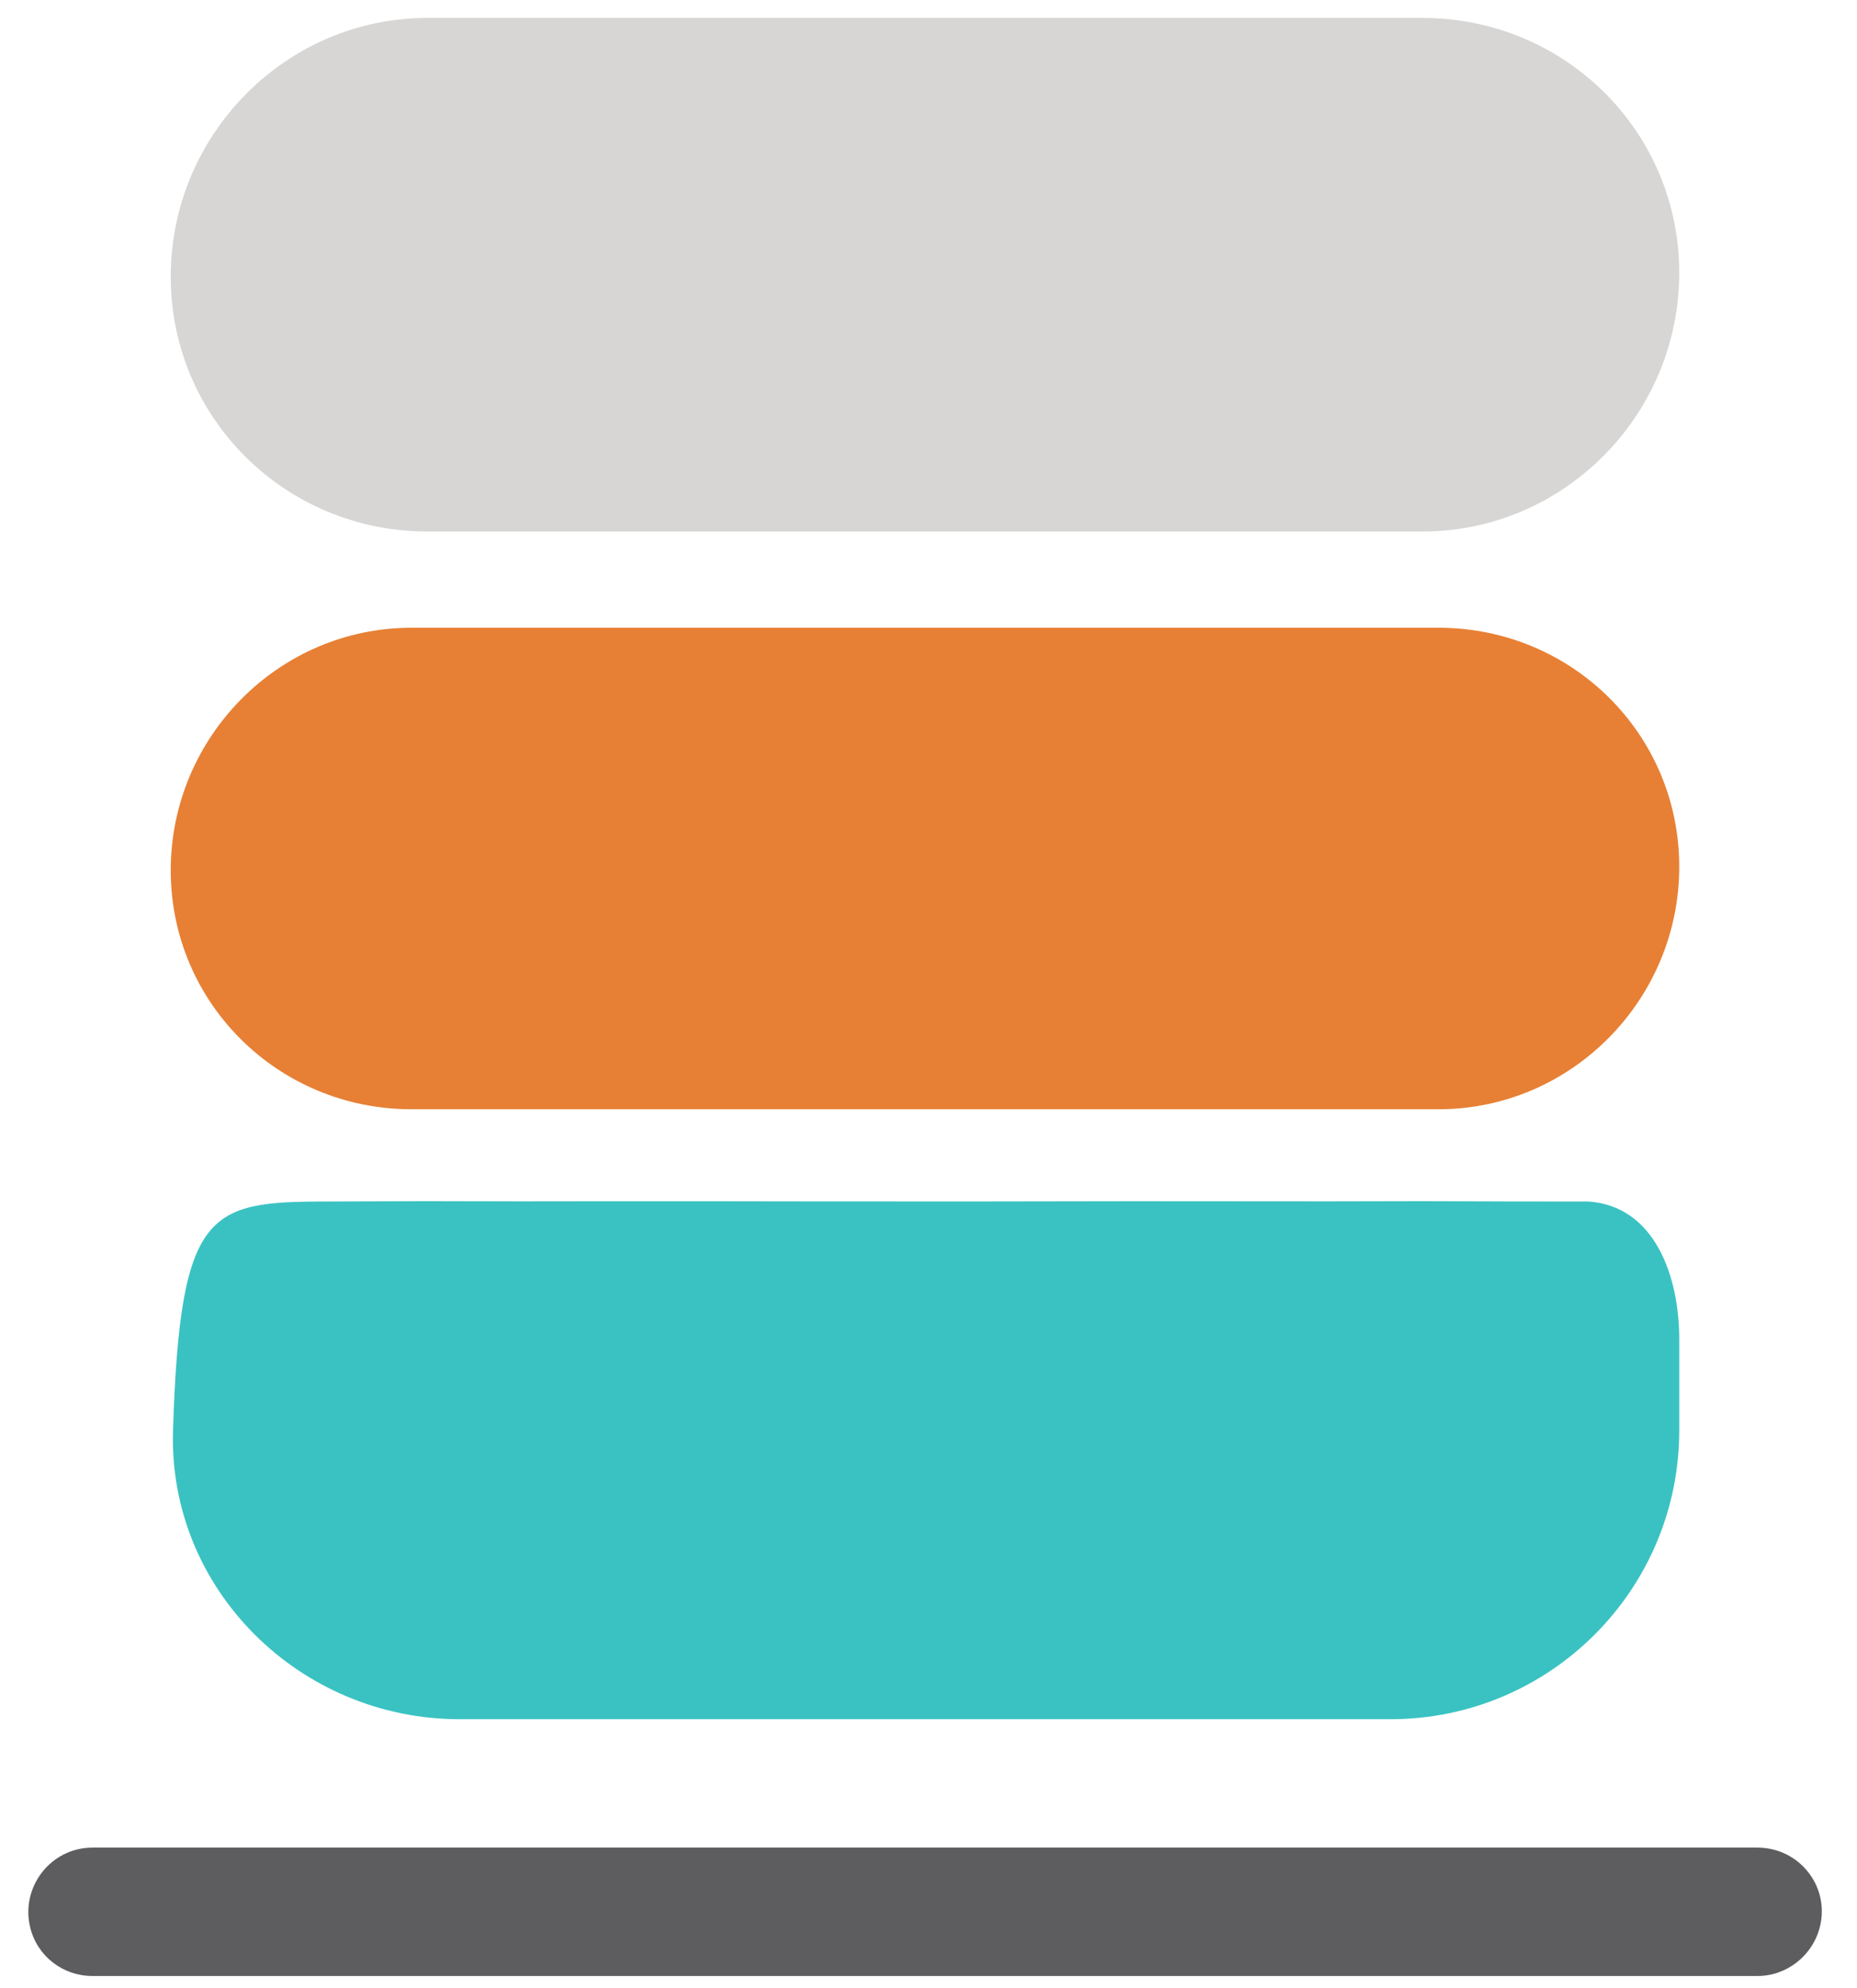 <svg width="85" height="91" viewBox="0 0 85 91" fill="none" xmlns="http://www.w3.org/2000/svg">
<path d="M7.815 12.661C7.815 6.17 13.077 0.82 19.568 0.82C34.631 0.82 49.745 0.82 65.111 0.82C71.602 0.82 76.864 5.994 76.864 12.485C76.864 18.976 71.602 24.326 65.111 24.326C50.048 24.326 34.934 24.326 19.569 24.326C13.078 24.326 7.815 19.152 7.815 12.661Z" fill="#D7D6D5"/>
<path d="M15.497 54.987C17.475 54.98 17.475 54.98 19.493 54.973C21.644 54.977 21.644 54.977 23.838 54.982C25.3 54.98 26.762 54.979 28.268 54.977C31.365 54.976 34.463 54.979 37.56 54.985C42.319 54.993 47.078 54.985 51.837 54.976C54.839 54.977 57.84 54.979 60.842 54.982C62.275 54.979 63.709 54.976 65.187 54.973C66.505 54.977 67.824 54.982 69.183 54.987C70.933 54.988 70.933 54.988 72.718 54.99C75.692 55.197 76.864 58.321 76.864 61.301C76.864 62.686 76.864 64.072 76.864 65.461C76.864 72.763 70.944 78.683 63.642 78.683C49.546 78.683 35.399 78.683 21.038 78.683C13.735 78.683 7.687 72.748 7.92 65.449C8.253 54.994 9.648 54.992 15.497 54.987Z" fill="#3AC2C2"/>
<path d="M7.815 39.831C7.815 33.746 12.748 28.73 18.834 28.73C34.38 28.73 49.977 28.73 65.846 28.73C71.931 28.73 76.864 33.581 76.864 39.666C76.864 45.752 71.931 50.767 65.846 50.767C50.3 50.767 34.702 50.767 18.834 50.767C12.749 50.767 7.815 45.917 7.815 39.831Z" fill="#E78034"/>
<path d="M1.386 88.228C0.922 86.374 2.32 84.559 4.231 84.559C29.393 84.559 54.587 84.559 80.444 84.559C82.356 84.559 83.765 86.333 83.301 88.187C82.974 89.495 81.793 90.435 80.445 90.435C55.287 90.435 30.109 90.435 4.232 90.435C2.883 90.435 1.713 89.537 1.386 88.228Z" fill="#5D5D5F"/>
</svg>
